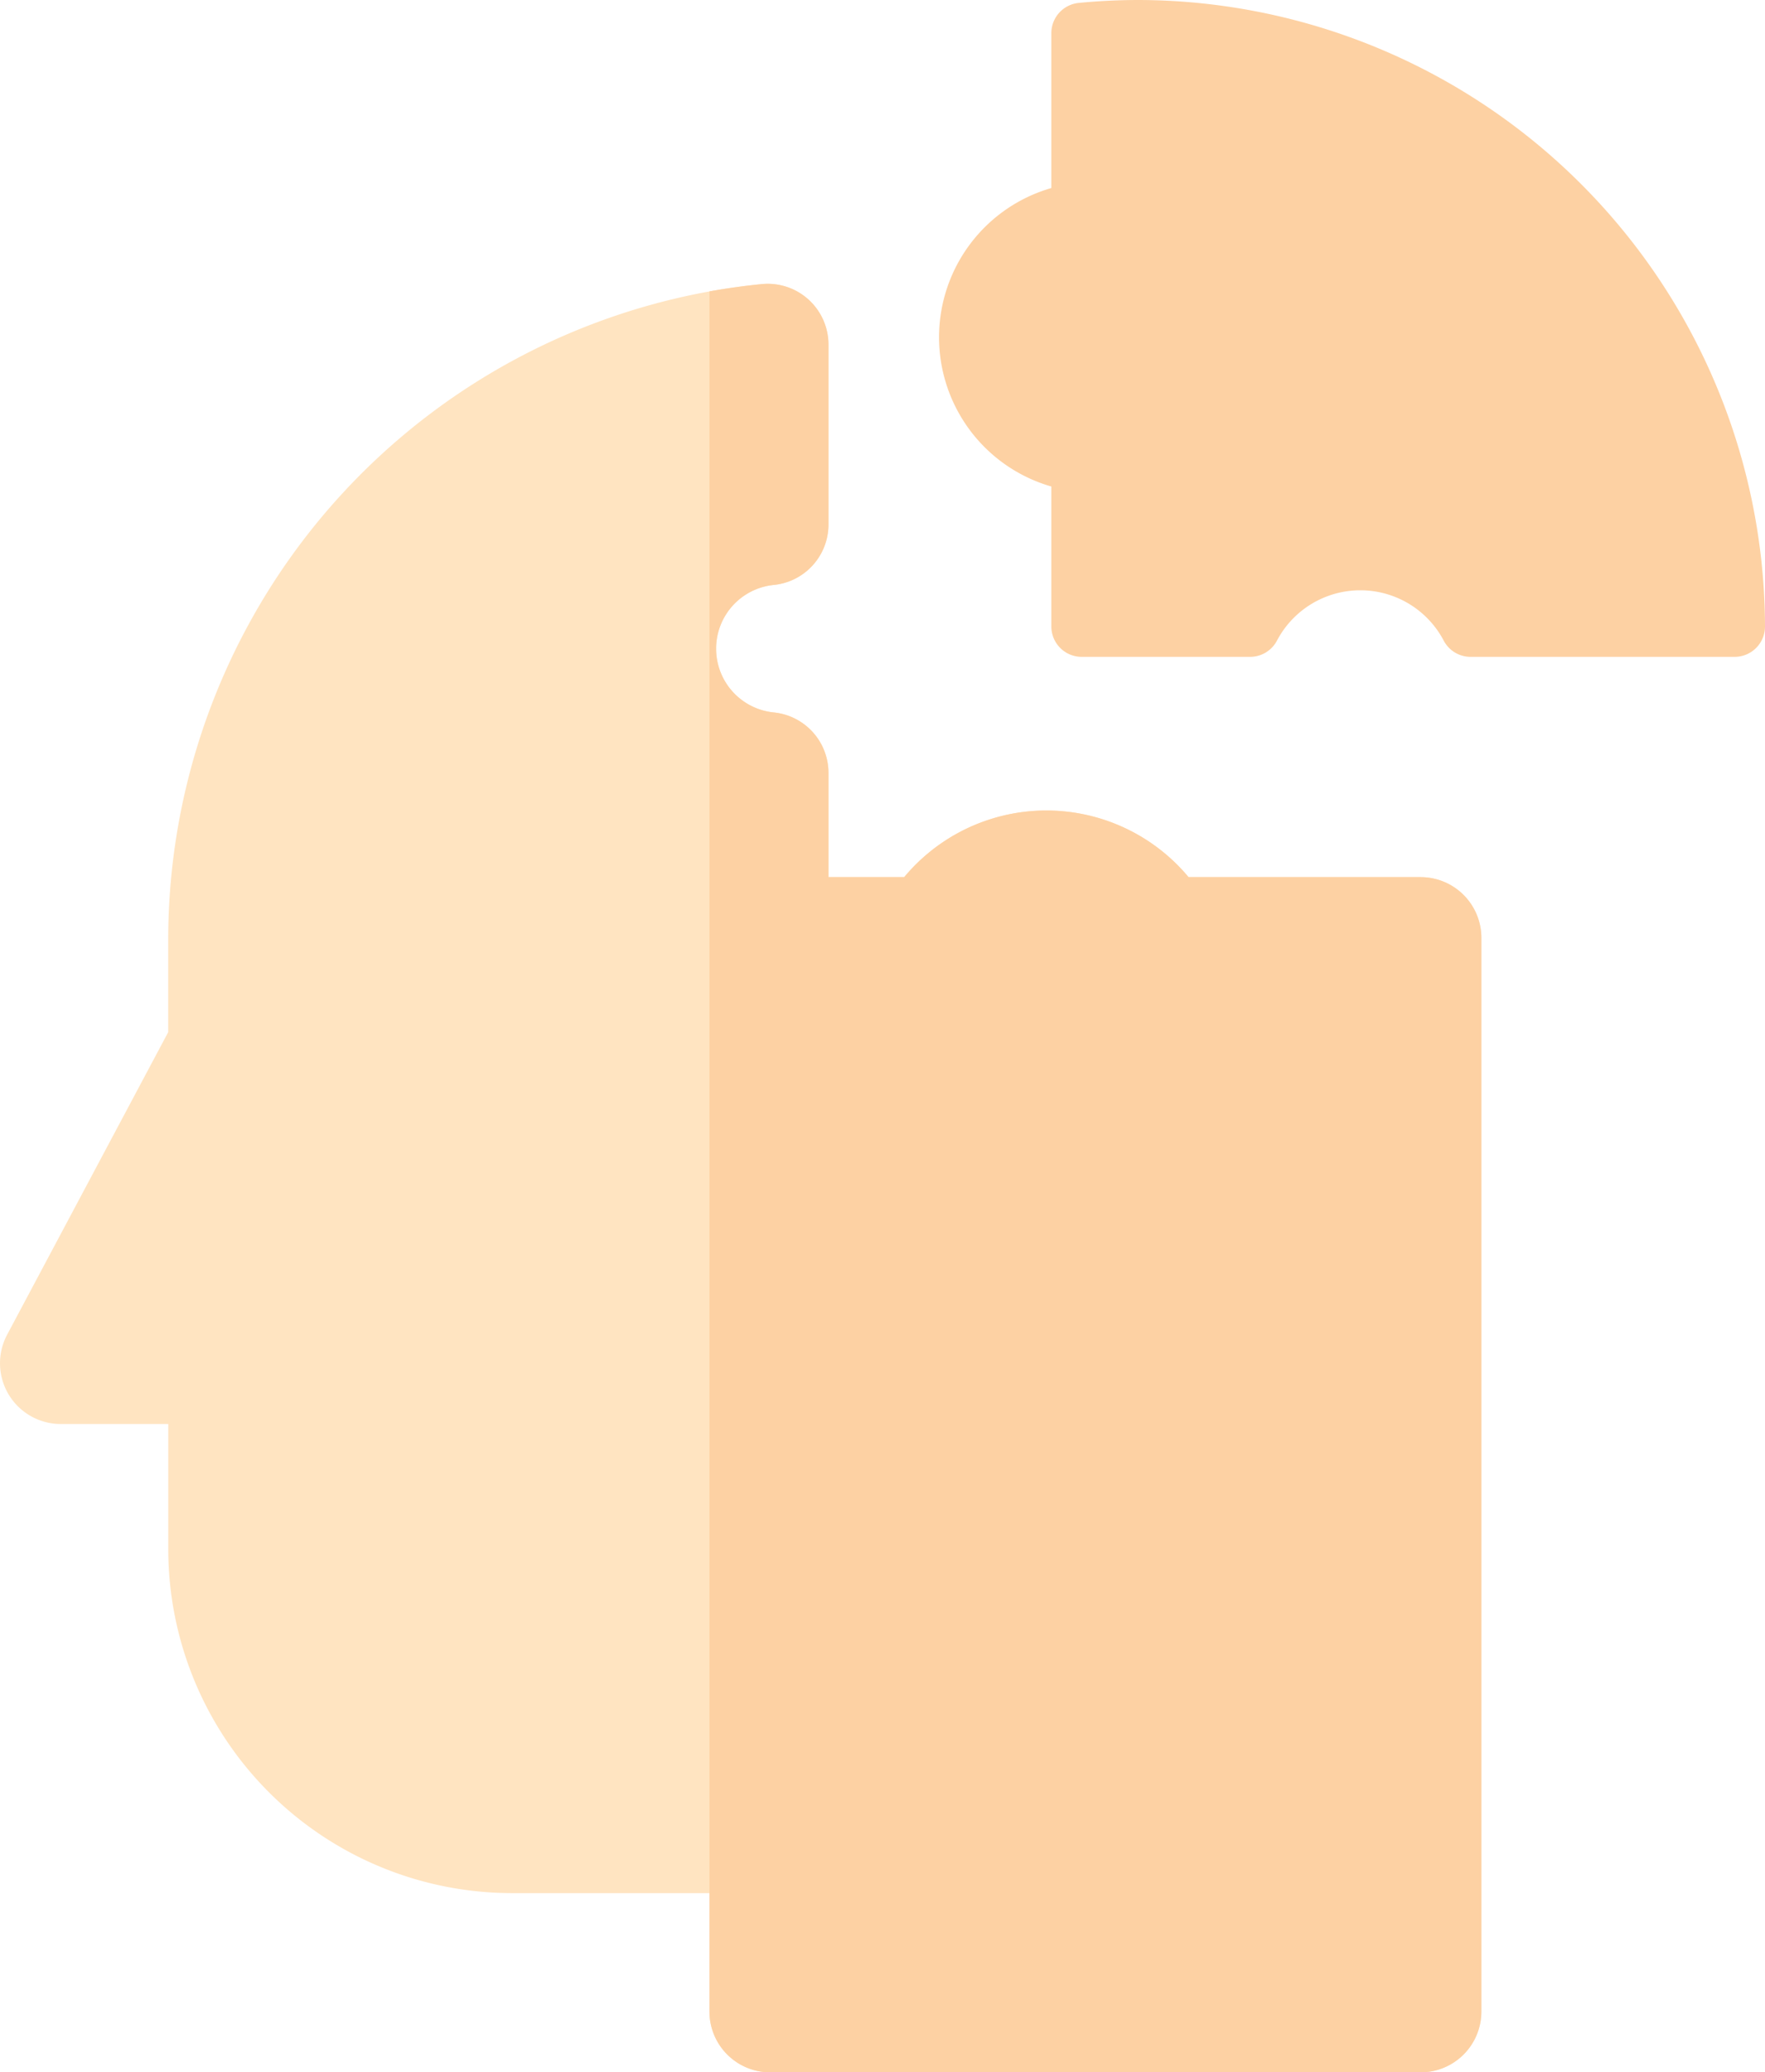 <svg id="mental-health" xmlns="http://www.w3.org/2000/svg" width="83.912" height="98.461" viewBox="0 0 83.912 98.461">
  <g id="Group_3423" data-name="Group 3423" transform="translate(0 13.485)">
    <path id="Path_14272" data-name="Path 14272" d="M105.332,155.03H74.407a2.887,2.887,0,0,1-2.887-2.887v-5.628h-9.4a16.348,16.348,0,0,1-16.329-16.329v-5.959H40.679a2.887,2.887,0,0,1-2.548-4.245l7.657-14.373v-4.471A31.313,31.313,0,0,1,74.014,70.067a2.888,2.888,0,0,1,3.164,2.874v8.547a2.887,2.887,0,0,1-2.6,2.873,3.044,3.044,0,0,0,0,6.058,2.887,2.887,0,0,1,2.6,2.873v4.952h3.6a8.8,8.8,0,0,1,13.52,0h11.034a2.887,2.887,0,0,1,2.887,2.887v51.01A2.887,2.887,0,0,1,105.332,155.03Z" transform="translate(-37.791 -70.054)" fill="#ffe4c1"/>
  </g>
  <g id="Group_3424" data-name="Group 3424" transform="translate(44.645)">
    <path id="Path_14273" data-name="Path 14273" d="M307.541,31.209H294.988a1.444,1.444,0,0,1-1.275-.766,4.48,4.48,0,0,0-7.933,0,1.444,1.444,0,0,1-1.275.766H276.5a1.444,1.444,0,0,1-1.444-1.444v-6.65a7.378,7.378,0,0,1,0-14.181V1.575A1.444,1.444,0,0,1,276.362.138C277.315.046,278.274,0,279.213,0a29.855,29.855,0,0,1,29.772,29.765,1.444,1.444,0,0,1-1.444,1.444Z" transform="translate(-269.718 0)" fill="#fdd1a3"/>
  </g>
  <path id="Path_14274" data-name="Path 14274" d="M246.822,98.244H235.788a8.8,8.8,0,0,0-13.52,0h-3.6V93.292a2.887,2.887,0,0,0-2.6-2.873,3.044,3.044,0,0,1,0-6.058,2.887,2.887,0,0,0,2.6-2.873V72.941a2.888,2.888,0,0,0-3.164-2.874c-.839.081-1.67.2-2.494.345v81.731a2.887,2.887,0,0,0,2.887,2.887h30.924a2.888,2.888,0,0,0,2.887-2.887V101.131a2.887,2.887,0,0,0-2.887-2.887Z" transform="translate(-179.281 -56.569)" fill="#fdd1a3"/>
</svg>
